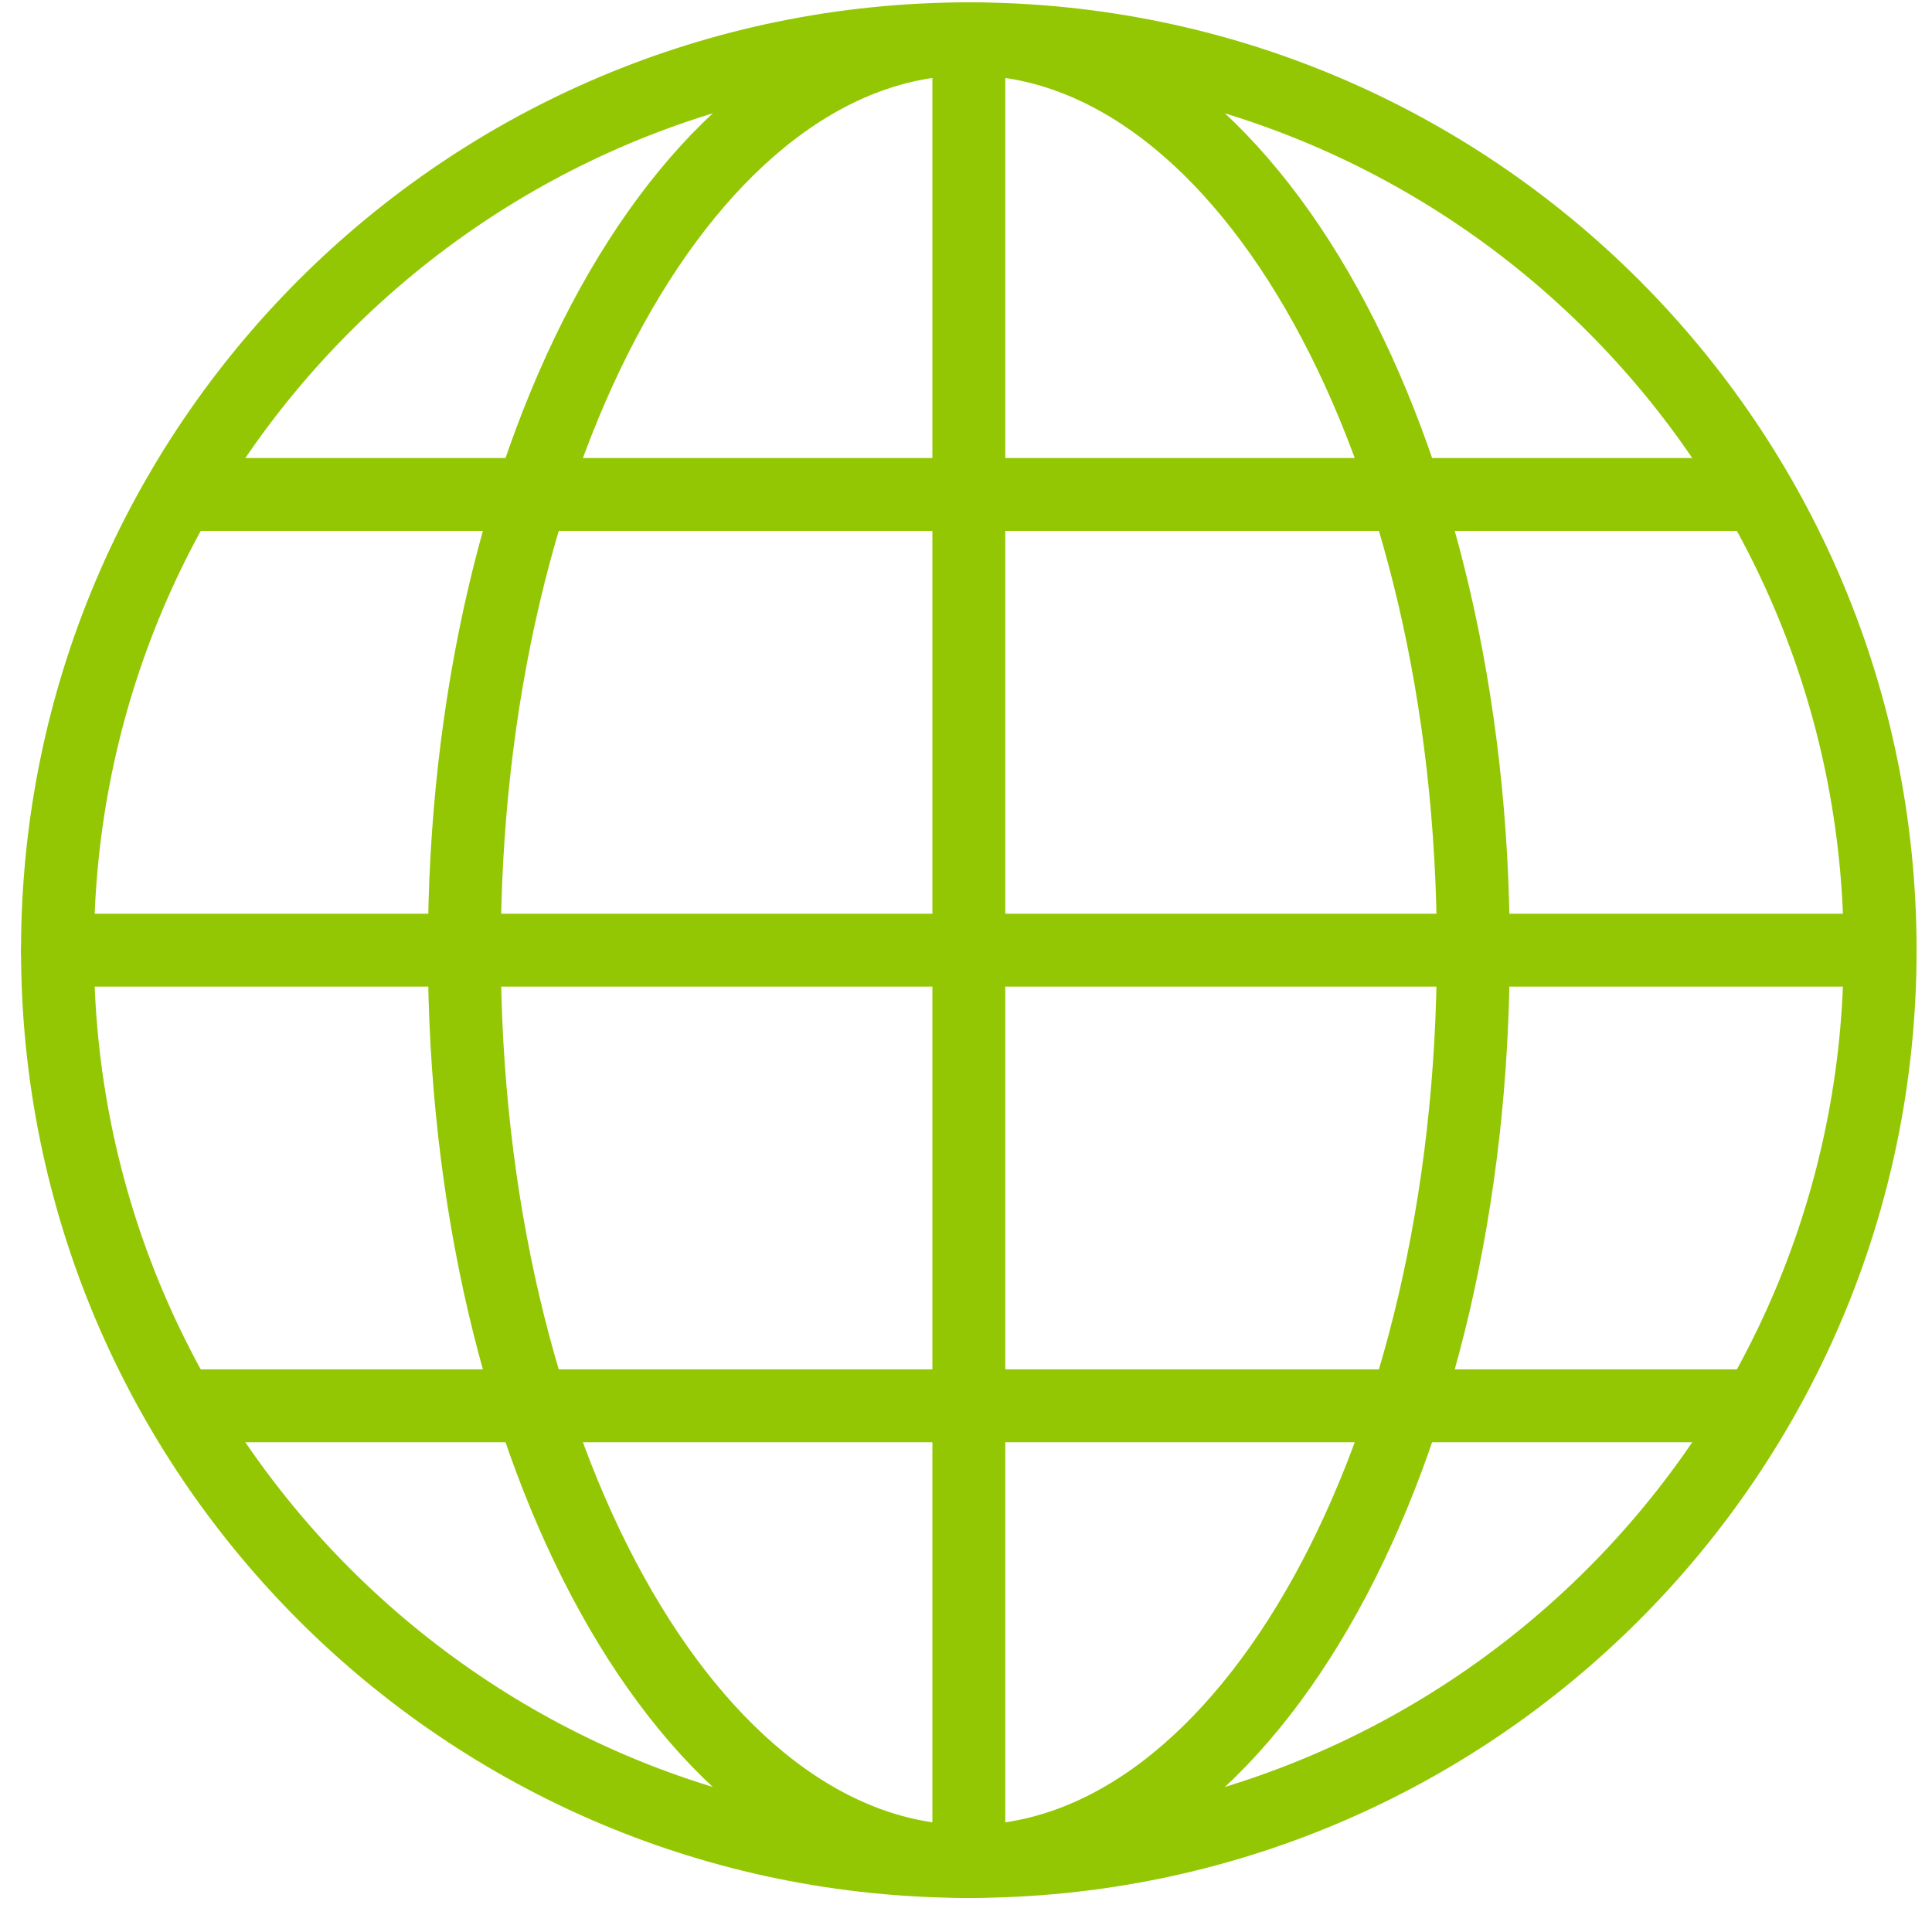 <svg width="53" height="53" viewBox="0 0 53 53" fill="none" xmlns="http://www.w3.org/2000/svg">
<path d="M26.577 51.065C40.384 51.065 51.577 39.873 51.577 26.065C51.577 12.258 40.384 1.065 26.577 1.065C12.77 1.065 1.577 12.258 1.577 26.065C1.577 39.873 12.77 51.065 26.577 51.065Z" stroke="#93C704" stroke-width="2" stroke-miterlimit="10" stroke-linecap="round" stroke-linejoin="round"/>
<path d="M26.578 1.065V51.065M26.578 1.065C18.934 1.065 12.738 12.258 12.738 26.065C12.738 39.873 18.934 51.065 26.578 51.065M26.578 1.065C34.221 1.065 40.417 12.258 40.417 26.065C40.417 39.873 34.221 51.065 26.578 51.065" stroke="#93C704" stroke-width="2" stroke-miterlimit="10" stroke-linecap="round" stroke-linejoin="round"/>
<path d="M51.577 26.065H1.577" stroke="#93C704" stroke-width="2" stroke-miterlimit="10" stroke-linecap="round" stroke-linejoin="round"/>
<path d="M48.006 13.565H5.148" stroke="#93C704" stroke-width="2" stroke-miterlimit="10" stroke-linecap="round" stroke-linejoin="round"/>
<path d="M48.006 38.565H5.148" stroke="#93C704" stroke-width="2" stroke-miterlimit="10" stroke-linecap="round" stroke-linejoin="round"/>
</svg>
